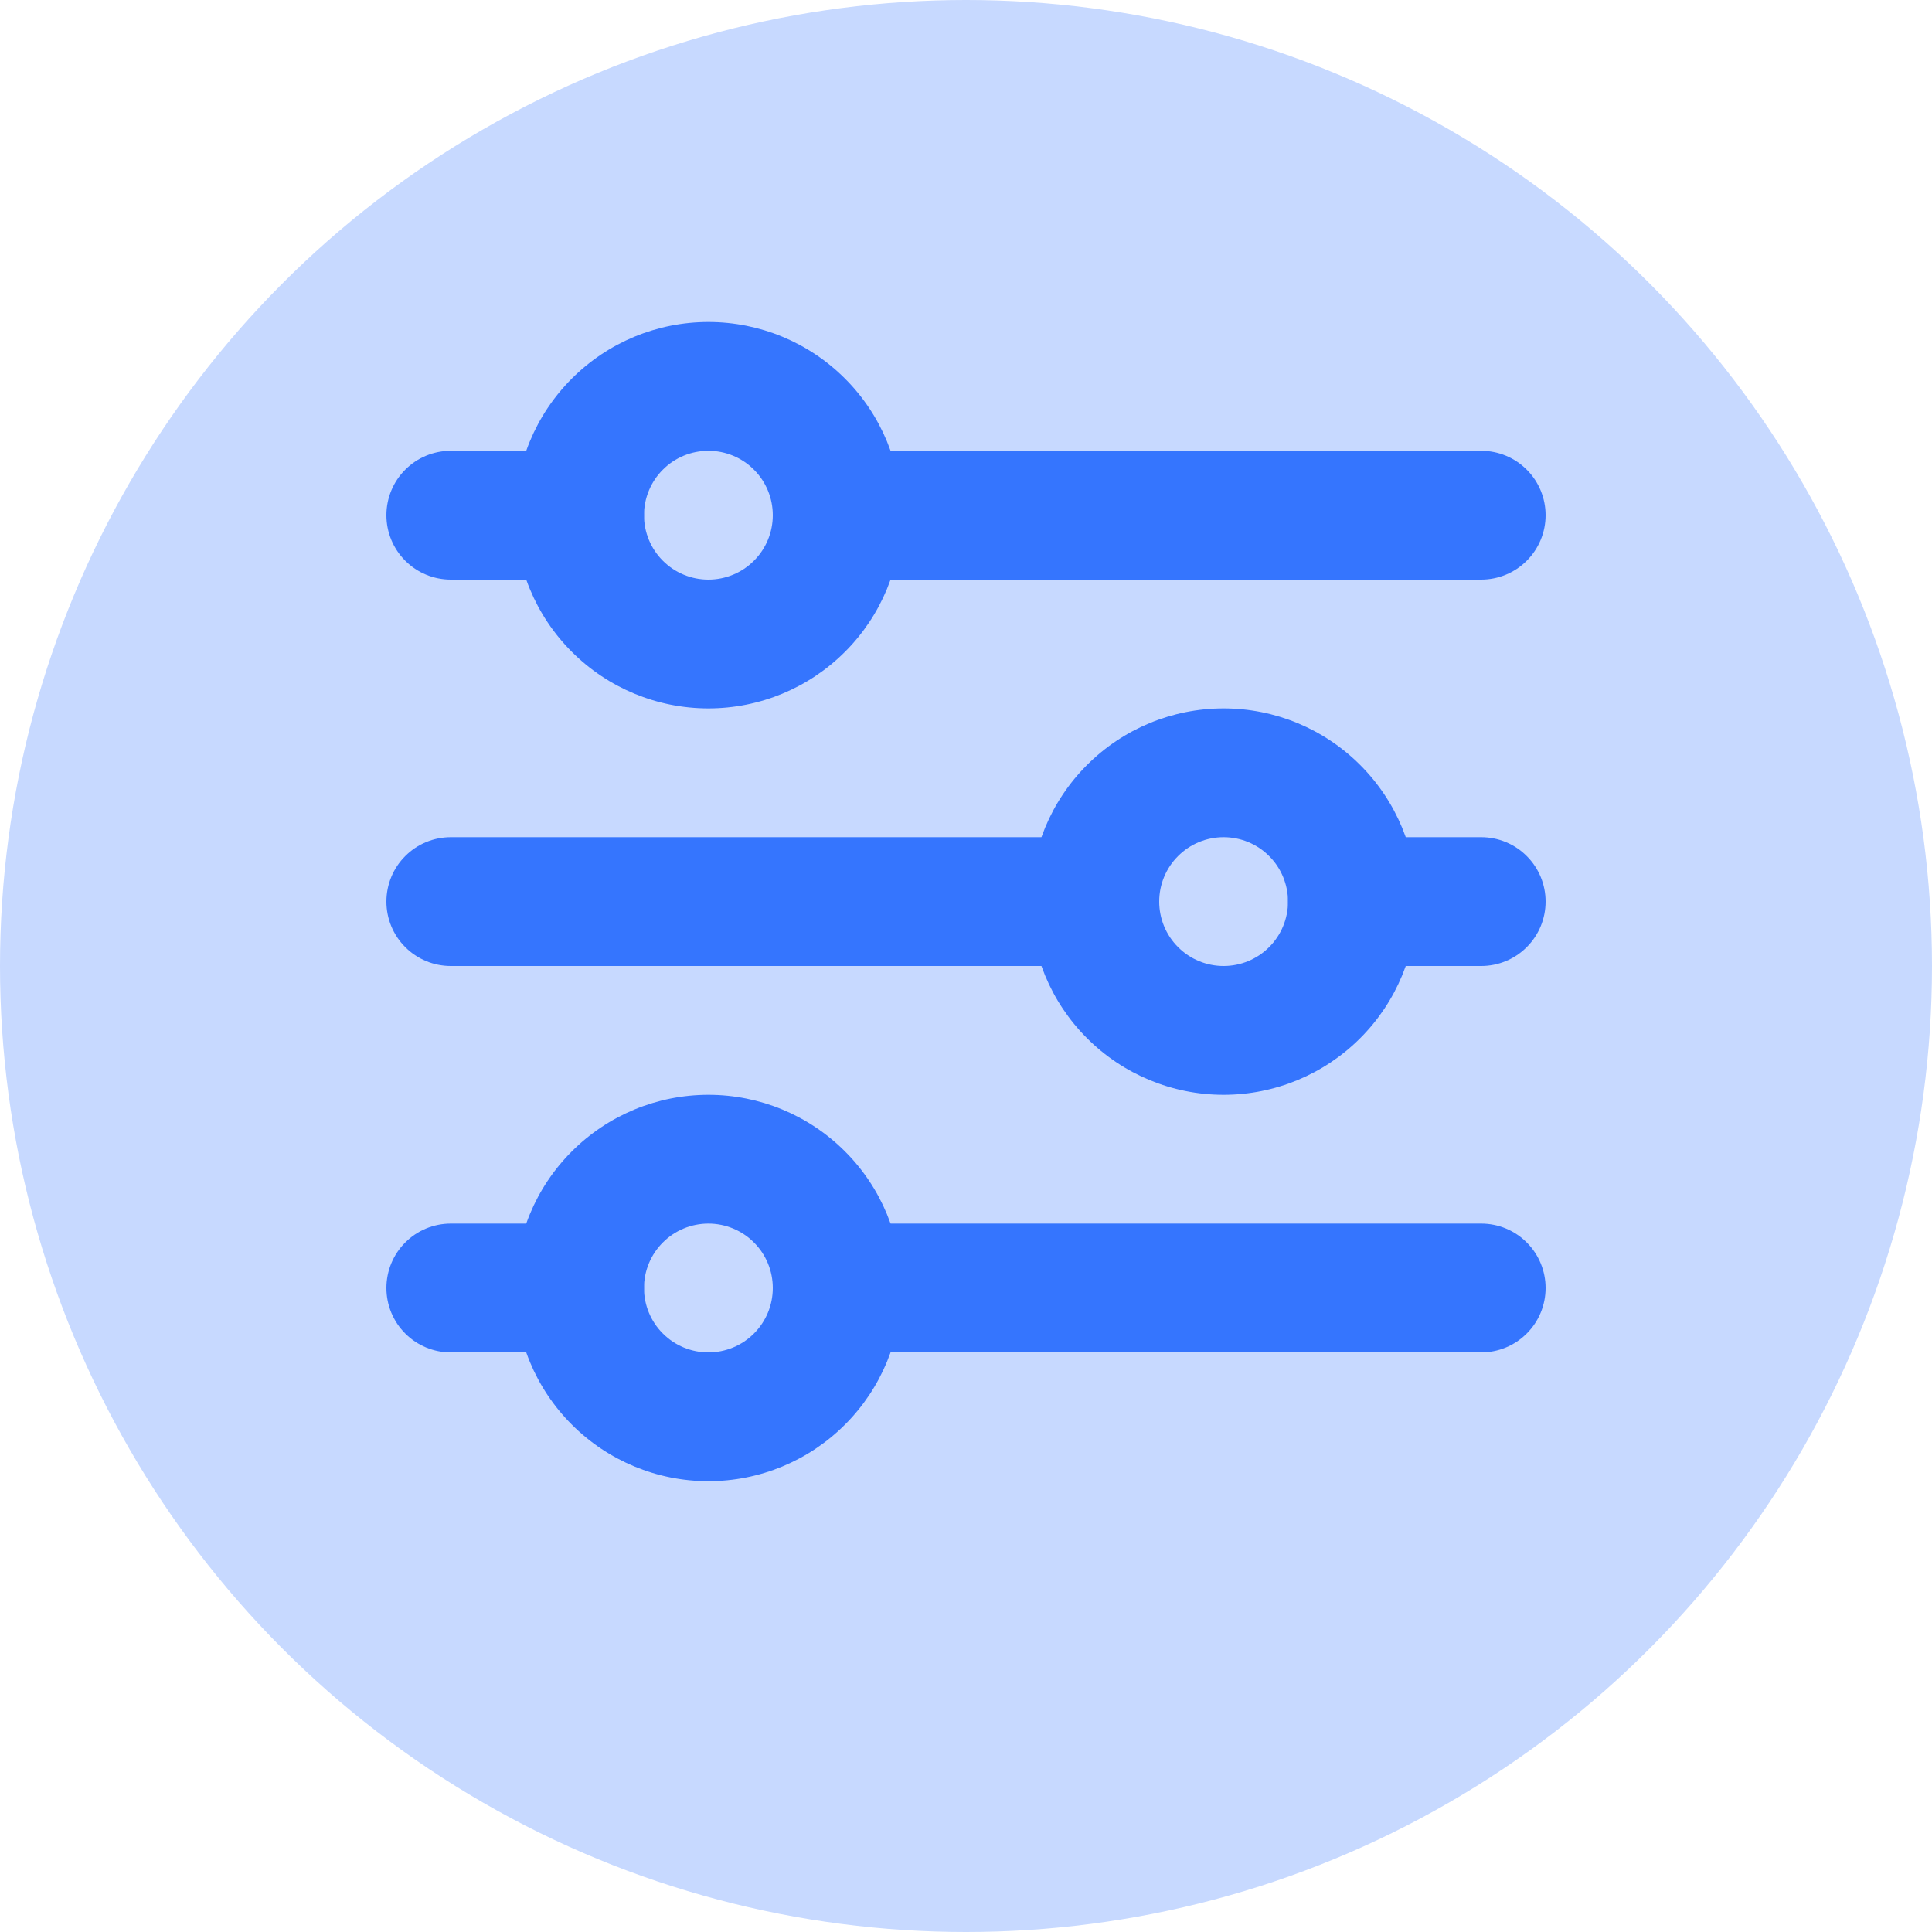 <svg width="30" height="30" viewBox="0 0 30 30" fill="none" xmlns="http://www.w3.org/2000/svg">
<circle cx="15" cy="15" r="15" fill="#C7D9FF"/>
<path d="M11 7C10.735 7 10.48 7.105 10.293 7.293C10.105 7.48 10 7.735 10 8C10 8.265 10.105 8.52 10.293 8.707C10.48 8.895 10.735 9 11 9C11.265 9 11.52 8.895 11.707 8.707C11.895 8.52 12 8.265 12 8C12 7.735 11.895 7.48 11.707 7.293C11.52 7.105 11.265 7 11 7V7ZM8 8C8 7.204 8.316 6.441 8.879 5.879C9.441 5.316 10.204 5 11 5C11.796 5 12.559 5.316 13.121 5.879C13.684 6.441 14 7.204 14 8C14 8.796 13.684 9.559 13.121 10.121C12.559 10.684 11.796 11 11 11C10.204 11 9.441 10.684 8.879 10.121C8.316 9.559 8 8.796 8 8V8ZM19 13C18.735 13 18.48 13.105 18.293 13.293C18.105 13.48 18 13.735 18 14C18 14.265 18.105 14.52 18.293 14.707C18.48 14.895 18.735 15 19 15C19.265 15 19.52 14.895 19.707 14.707C19.895 14.52 20 14.265 20 14C20 13.735 19.895 13.48 19.707 13.293C19.52 13.105 19.265 13 19 13ZM16 14C16 13.204 16.316 12.441 16.879 11.879C17.441 11.316 18.204 11 19 11C19.796 11 20.559 11.316 21.121 11.879C21.684 12.441 22 13.204 22 14C22 14.796 21.684 15.559 21.121 16.121C20.559 16.684 19.796 17 19 17C18.204 17 17.441 16.684 16.879 16.121C16.316 15.559 16 14.796 16 14ZM11 19C10.735 19 10.48 19.105 10.293 19.293C10.105 19.48 10 19.735 10 20C10 20.265 10.105 20.52 10.293 20.707C10.48 20.895 10.735 21 11 21C11.265 21 11.52 20.895 11.707 20.707C11.895 20.52 12 20.265 12 20C12 19.735 11.895 19.48 11.707 19.293C11.52 19.105 11.265 19 11 19V19ZM8 20C8 19.204 8.316 18.441 8.879 17.879C9.441 17.316 10.204 17 11 17C11.796 17 12.559 17.316 13.121 17.879C13.684 18.441 14 19.204 14 20C14 20.796 13.684 21.559 13.121 22.121C12.559 22.684 11.796 23 11 23C10.204 23 9.441 22.684 8.879 22.121C8.316 21.559 8 20.796 8 20Z" fill="#3575FE"/>
<path d="M6 8C6 7.735 6.105 7.48 6.293 7.293C6.48 7.105 6.735 7 7 7H9C9.265 7 9.52 7.105 9.707 7.293C9.895 7.48 10 7.735 10 8C10 8.265 9.895 8.52 9.707 8.707C9.52 8.895 9.265 9 9 9H7C6.735 9 6.48 8.895 6.293 8.707C6.105 8.52 6 8.265 6 8ZM12 8C12 7.735 12.105 7.48 12.293 7.293C12.48 7.105 12.735 7 13 7H23C23.265 7 23.52 7.105 23.707 7.293C23.895 7.48 24 7.735 24 8C24 8.265 23.895 8.52 23.707 8.707C23.52 8.895 23.265 9 23 9H13C12.735 9 12.48 8.895 12.293 8.707C12.105 8.52 12 8.265 12 8ZM6 14C6 13.735 6.105 13.48 6.293 13.293C6.48 13.105 6.735 13 7 13H17C17.265 13 17.52 13.105 17.707 13.293C17.895 13.48 18 13.735 18 14C18 14.265 17.895 14.52 17.707 14.707C17.52 14.895 17.265 15 17 15H7C6.735 15 6.48 14.895 6.293 14.707C6.105 14.52 6 14.265 6 14ZM20 14C20 13.735 20.105 13.48 20.293 13.293C20.48 13.105 20.735 13 21 13H23C23.265 13 23.52 13.105 23.707 13.293C23.895 13.48 24 13.735 24 14C24 14.265 23.895 14.52 23.707 14.707C23.52 14.895 23.265 15 23 15H21C20.735 15 20.48 14.895 20.293 14.707C20.105 14.52 20 14.265 20 14ZM6 20C6 19.735 6.105 19.48 6.293 19.293C6.48 19.105 6.735 19 7 19H9C9.265 19 9.52 19.105 9.707 19.293C9.895 19.48 10 19.735 10 20C10 20.265 9.895 20.52 9.707 20.707C9.52 20.895 9.265 21 9 21H7C6.735 21 6.48 20.895 6.293 20.707C6.105 20.52 6 20.265 6 20ZM12 20C12 19.735 12.105 19.48 12.293 19.293C12.48 19.105 12.735 19 13 19H23C23.265 19 23.52 19.105 23.707 19.293C23.895 19.48 24 19.735 24 20C24 20.265 23.895 20.52 23.707 20.707C23.52 20.895 23.265 21 23 21H13C12.735 21 12.48 20.895 12.293 20.707C12.105 20.52 12 20.265 12 20Z" fill="#3575FE"/>
</svg>
